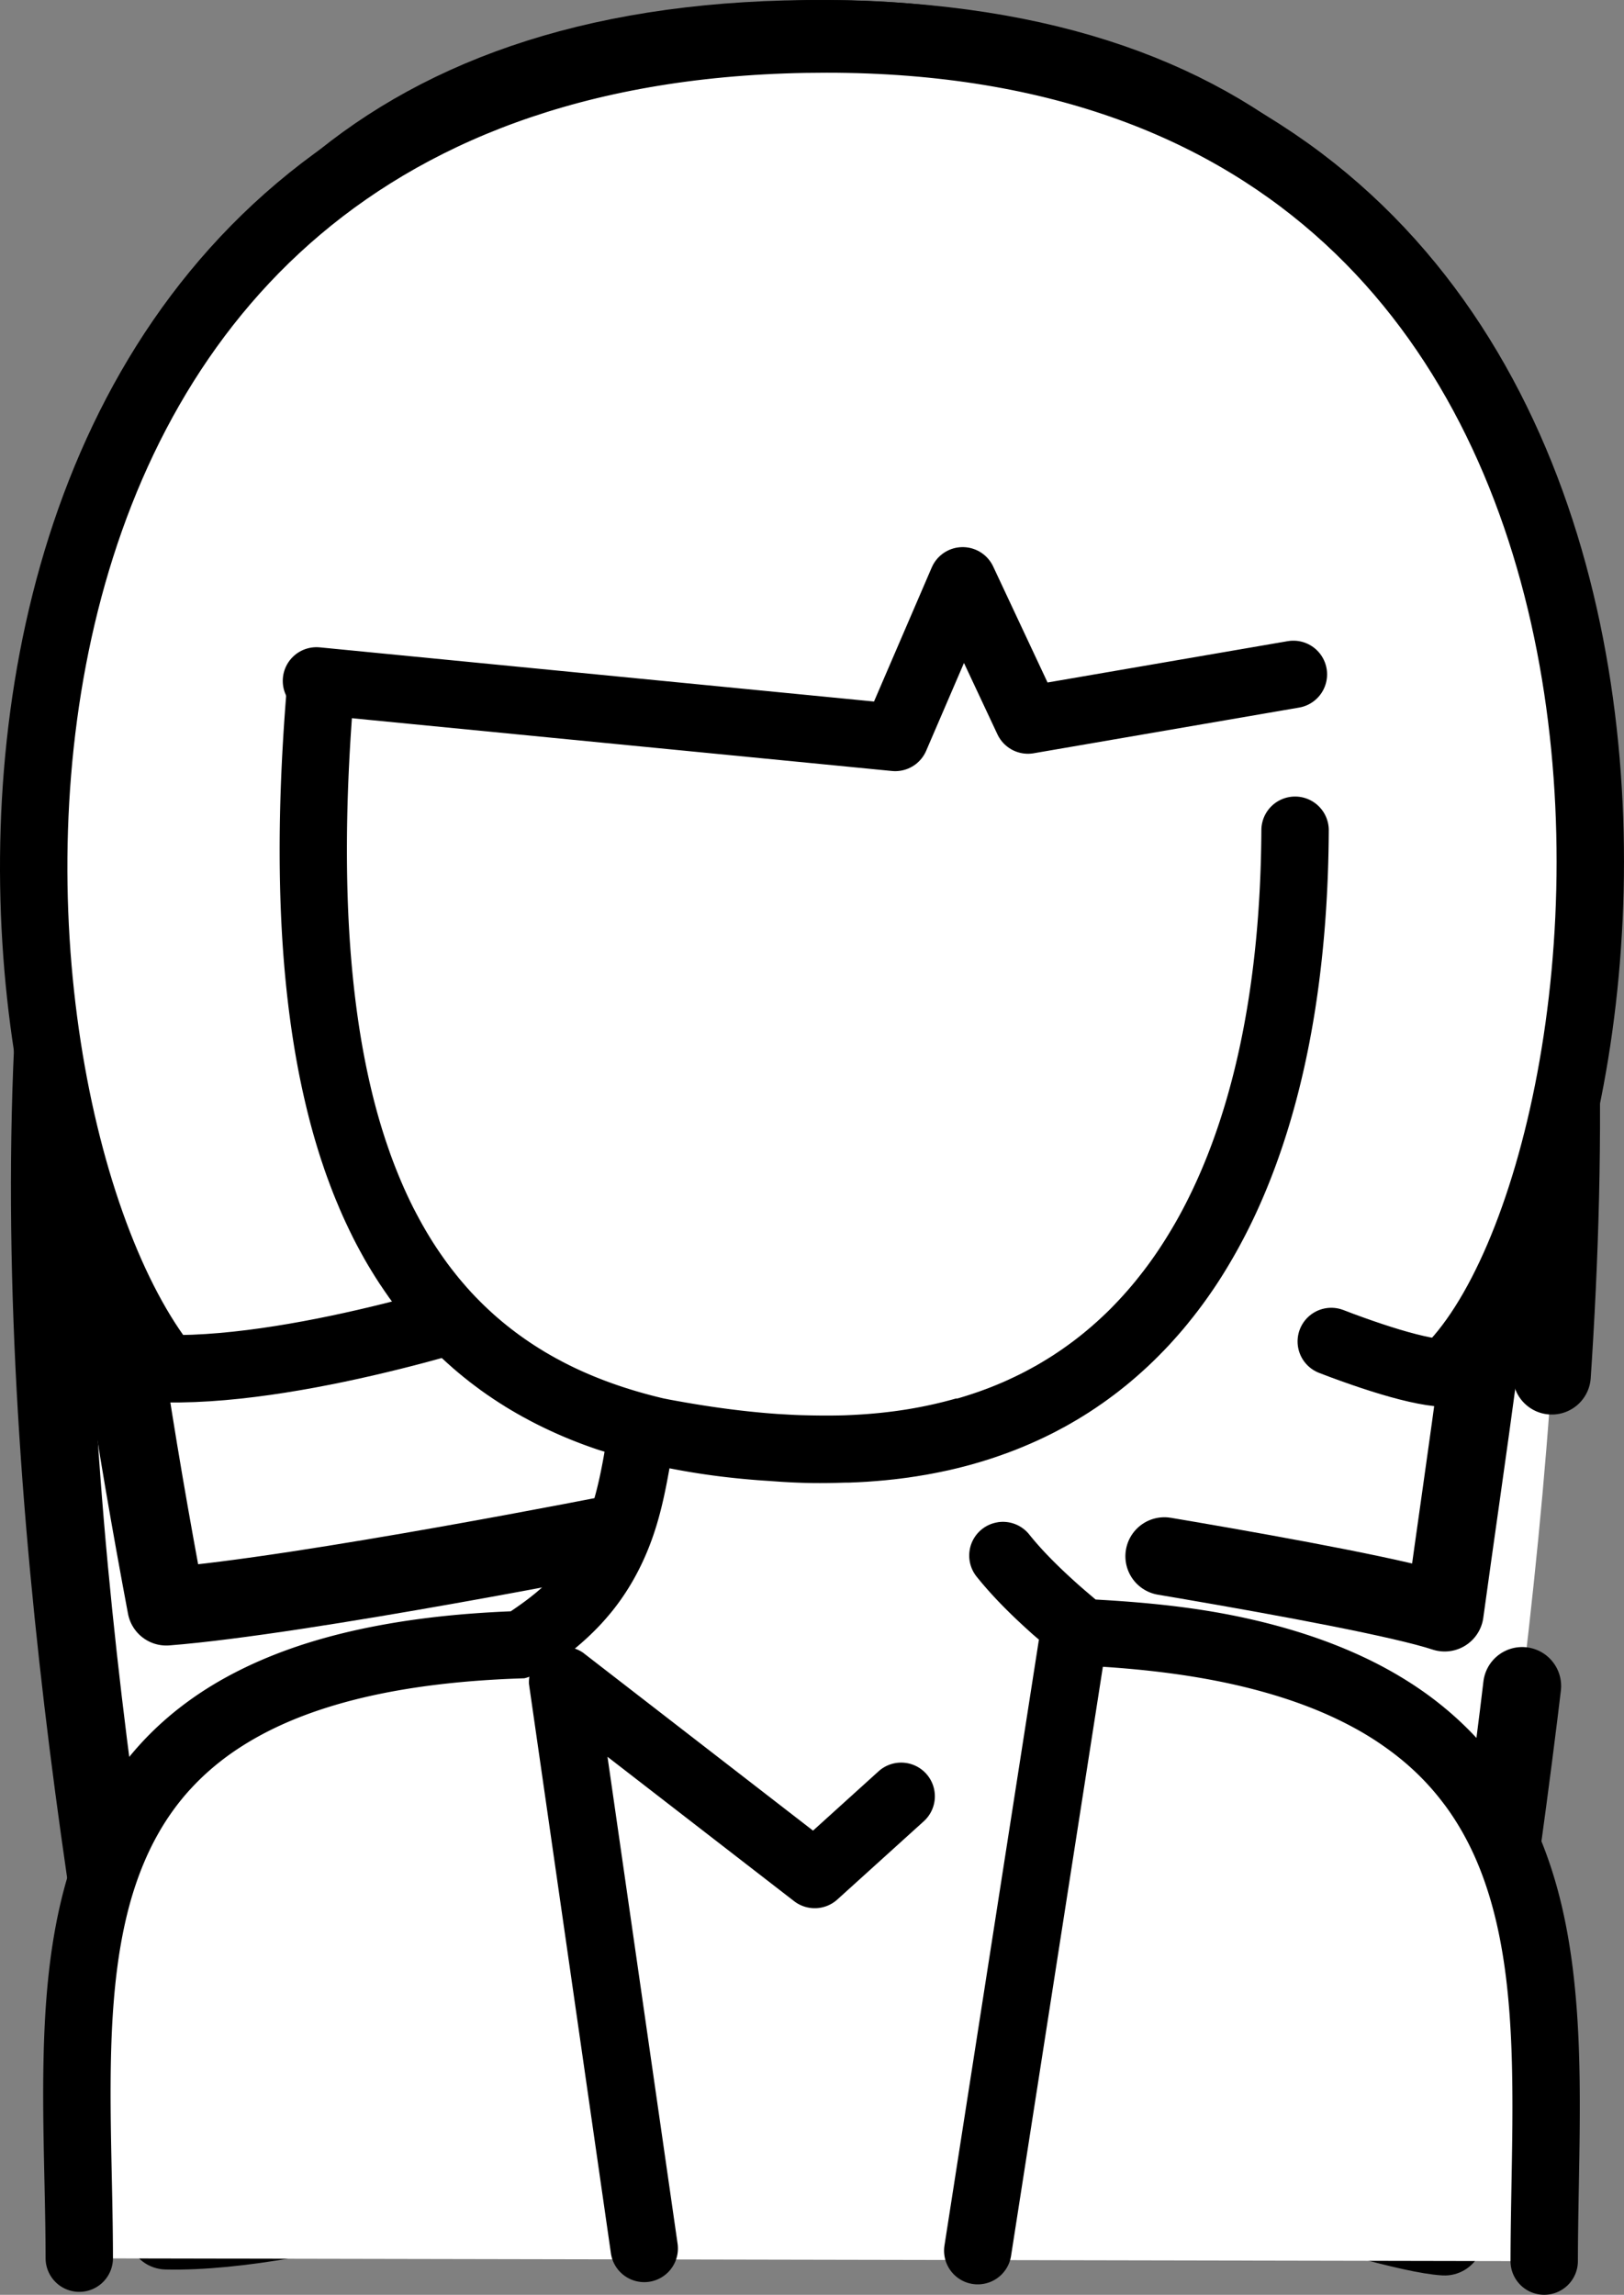 <?xml version="1.0" encoding="UTF-8" standalone="no"?>
<!-- Created with Inkscape (http://www.inkscape.org/) -->

<svg
   width="96.402mm"
   height="136.224mm"
   viewBox="0 0 96.402 136.224"
   version="1.1"
   id="svg1"
   xml:space="preserve"
   inkscape:version="1.3.2 (091e20e, 2023-11-25, custom)"
   sodipodi:docname="Cabelos lisos.svg"
   xmlns:inkscape="http://www.inkscape.org/namespaces/inkscape"
   xmlns:sodipodi="http://sodipodi.sourceforge.net/DTD/sodipodi-0.dtd"
   xmlns="http://www.w3.org/2000/svg"
   xmlns:svg="http://www.w3.org/2000/svg"><rect x="0" y="0" width="96.402" height="136.224" fill="#808080" stroke="none"/><sodipodi:namedview
     id="namedview1"
     pagecolor="#505050"
     bordercolor="#eeeeee"
     borderopacity="1"
     inkscape:showpageshadow="0"
     inkscape:pageopacity="0"
     inkscape:pagecheckerboard="0"
     inkscape:deskcolor="#505050"
     inkscape:document-units="mm"
     inkscape:zoom="0.72426347"
     inkscape:cx="237.48264"
     inkscape:cy="287.87866"
     inkscape:window-width="1920"
     inkscape:window-height="1009"
     inkscape:window-x="-8"
     inkscape:window-y="-8"
     inkscape:window-maximized="1"
     inkscape:current-layer="layer1" /><defs
     id="defs1" /><g
     inkscape:label="Cabelo"
     inkscape:groupmode="layer"
     id="layer1"
     transform="translate(-56.772,-81.377)"><path
       style="display:inline;fill:#ffffff;fill-opacity:1;stroke:#000000;stroke-width:4.629;stroke-linecap:round;stroke-linejoin:round;stroke-miterlimit:10;stroke-dasharray:282.385, 18.517;stroke-dashoffset:0;paint-order:markers fill stroke"
       d="m 89.368,209.029 c 0,0 -14.275,4.956 -22.723,4.755 C 59.38,175.113 44.848,83.694 105.83,83.694 c 60.982,0 41.821,93.11 36.698,130.445 -3.822,-0.218 -20.857,-6.141 -20.857,-6.141"
       id="path7"
       sodipodi:nodetypes="cczcc"
       inkscape:label="Longo" /><path
       style="display:inline;fill:#ffffff;fill-opacity:1;stroke:#000000;stroke-width:4.629;stroke-linecap:round;stroke-linejoin:round;stroke-miterlimit:10;stroke-dasharray:282.385, 18.517;stroke-dashoffset:0;paint-order:markers fill stroke"
       d="m 93.818,172.326 c 0,0 -19.048,3.779 -27.173,4.418 C 59.38,138.072 53.25,83.329 105.83,83.694 c 52.58,0.365 41.821,56.069 36.698,93.404 -4.985,-1.639 -26.967,-5.015 -26.967,-5.015"
       id="path6"
       sodipodi:nodetypes="cczcc"
       inkscape:label="Medio" /><path
       style="display:inline;fill:#ffffff;fill-opacity:1;stroke:#000000;stroke-width:4;stroke-linecap:round;stroke-linejoin:round;stroke-miterlimit:10;stroke-dasharray:244, 16;stroke-dashoffset:0;paint-order:markers fill stroke"
       d="m 87.085,158.667 c 0,0 -11.992,4.11 -20.439,3.96 C 53.9,146.573 50.328,83.694 105.83,83.694 c 55.502,0 49.492,67.141 36.698,79.197 -3.822,-0.163 -13.947,-4.954 -13.947,-4.954"
       id="path5"
       sodipodi:nodetypes="cczcc"
       inkscape:label="Curto" /><path
       id="path8"
       style="color:#000000;display:inline;fill:#ffffff;fill-opacity:1;stroke-linecap:round;stroke-linejoin:round;stroke-miterlimit:10;stroke-dasharray:88, 8;-inkscape-stroke:none;paint-order:markers fill stroke"
       d="m 133.286,121.936 -57.471,0.118 c -2.427,28.616 5.236,40.958 20.162,44.342 -0.36,-0.068 -0.719,-0.129 -1.079,-0.202 -0.804,5.676 -1.929,9.553 -7.071,12.819 -29.908,0.929 -26.375,19.695 -26.348,36.423 l 86.959,0.167 c 0.034,-17.157 3.28,-35.957 -27.481,-37.365 -4.449,-3.731 -7.74,-7.206 -6.879,-11.902 15.135,-4.307 21.222,-21.258 19.209,-44.4 z m -29.301,45.442 c 0.476,0.017 0.959,0.027 1.445,0.032 -0.481,-0.003 -0.962,-0.012 -1.445,-0.032 z m 3.326,0.004 c -0.365,0.017 -0.731,0.018 -1.097,0.024 0.369,-0.003 0.736,-0.009 1.097,-0.024 z"
       inkscape:label="Bkg_b" /><path
       id="path9"
       style="color:#000000;display:inline;fill:#000000;fill-opacity:1;stroke-linecap:round;stroke-linejoin:round;stroke-miterlimit:10;stroke-dasharray:88, 8;-inkscape-stroke:none;paint-order:markers fill stroke"
       d="m 75.984,120.058 5.16e-4,0.003 a 2,2 0 0 0 -2.162,1.826 c -0.354,4.199 -0.537,8.435 -0.41,12.69 a 2,2 0 0 0 0,0.002 c 0.083,2.729 0.296,5.473 0.707,8.207 0.115,0.761 0.245,1.523 0.393,2.282 0.107,0.547 0.224,1.092 0.35,1.637 0.122,0.526 0.252,1.05 0.394,1.574 0.137,0.507 0.286,1.013 0.443,1.516 a 2,2 0 0 0 0.004,0.014 l 0.149,0.465 a 2,2 0 0 0 0.01,0.025 l 0.154,0.459 a 2,2 0 0 0 0.008,0.027 l 0.16,0.451 a 2,2 0 0 0 0.01,0.026 l 0.164,0.445 a 2,2 0 0 0 0.01,0.027 l 0.168,0.438 a 2,2 0 0 0 0.01,0.027 l 0.174,0.431 a 2,2 0 0 0 0.012,0.027 l 0.178,0.424 a 2,2 0 0 0 0.011,0.029 l 0.182,0.416 a 2,2 0 0 0 0.012,0.029 l 0.187,0.41 a 2,2 0 0 0 0.014,0.027 l 0.191,0.404 a 2,2 0 0 0 0.014,0.029 l 0.195,0.396 a 2,2 0 0 0 0.013,0.029 l 0.201,0.391 a 2,2 0 0 0 0.016,0.029 l 0.205,0.384 a 2,2 0 0 0 0.016,0.027 l 0.209,0.379 a 2,2 0 0 0 0.015,0.029 l 0.215,0.371 a 2,2 0 0 0 0.018,0.029 l 0.219,0.363 a 2,2 0 0 0 0.018,0.029 l 0.223,0.359 a 2,2 0 0 0 0.018,0.027 l 0.228,0.353 a 2,2 0 0 0 0.02,0.027 l 0.233,0.346 a 2,2 0 0 0 0.02,0.029 l 0.236,0.34 a 2,2 0 0 0 0.02,0.029 l 0.242,0.332 a 2,2 0 0 0 0.02,0.029 l 0.246,0.326 a 2,2 0 0 0 0.022,0.027 l 0.25,0.32 a 2,2 0 0 0 0.021,0.029 l 0.256,0.314 a 2,2 0 0 0 0.022,0.027 l 0.26,0.309 a 2,2 0 0 0 0.023,0.027 l 0.262,0.303 a 2,2 0 0 0 0.025,0.027 l 0.267,0.295 a 2,2 0 0 0 0.024,0.027 l 0.271,0.289 a 2,2 0 0 0 0.025,0.027 l 0.278,0.283 a 2,2 0 0 0 0.025,0.027 l 0.28,0.277 a 2,2 0 0 0 0.027,0.025 l 0.283,0.272 a 2,2 0 0 0 0.027,0.025 l 0.289,0.266 a 2,2 0 0 0 0.027,0.025 l 0.293,0.26 a 2,2 0 0 0 0.027,0.025 l 0.297,0.254 a 2,2 0 0 0 0.029,0.024 l 0.301,0.248 a 2,2 0 0 0 0.029,0.023 l 0.304,0.242 a 2,2 0 0 0 0.029,0.024 l 0.311,0.236 a 2,2 0 0 0 0.029,0.022 l 0.313,0.232 a 2,2 0 0 0 0.029,0.022 l 0.318,0.225 a 2,2 0 0 0 0.029,0.021 l 0.324,0.219 a 2,2 0 0 0 0.029,0.021 l 0.326,0.213 a 2,2 0 0 0 0.029,0.02 l 0.332,0.209 a 2,2 0 0 0 0.029,0.02 l 0.334,0.203 a 2,2 0 0 0 0.032,0.018 l 0.337,0.197 a 2,2 0 0 0 0.032,0.018 l 0.342,0.193 a 2,2 0 0 0 0.029,0.015 l 0.348,0.188 a 2,2 0 0 0 0.015,0.008 c 0.381,0.201 0.766,0.393 1.154,0.574 0.393,0.183 0.789,0.358 1.189,0.521 0.541,0.222 1.09,0.426 1.641,0.613 0.155,0.053 0.312,0.096 0.468,0.146 -0.246,1.429 -0.548,2.793 -1.017,4.029 a 2,2 0 0 0 -0.002,0.004 c -0.421,1.117 -1.005,2.156 -1.738,3.039 a 2,2 0 0 0 -0.004,0.004 c -0.754,0.915 -1.749,1.688 -2.807,2.398 l -0.032,0.002 a 2,2 0 0 0 -0.011,0 c -2.746,0.114 -5.52,0.384 -8.273,0.932 a 2,2 0 0 0 -0.002,0 c -1.248,0.249 -2.493,0.557 -3.727,0.943 a 2,2 0 0 0 -0.002,0 c -0.799,0.25 -1.591,0.535 -2.375,0.858 -0.585,0.241 -1.165,0.505 -1.736,0.793 -0.54,0.272 -1.074,0.566 -1.596,0.885 -0.497,0.303 -0.982,0.627 -1.455,0.975 -0.454,0.333 -0.895,0.686 -1.32,1.06 -0.513,0.451 -1.002,0.929 -1.463,1.436 -0.892,0.979 -1.67,2.051 -2.328,3.189 -1.118,1.93 -1.868,4.007 -2.369,6.092 -0.591,2.459 -0.852,4.936 -0.975,7.361 a 2,2 0 0 0 0,0.002 c -0.231,4.733 0.045,9.359 0.051,13.873 a 2,2 0 0 0 2.003,1.998 2,2 0 0 0 1.996,-2.002 c -0.006,-4.668 -0.272,-9.228 -0.055,-13.674 0.115,-2.274 0.357,-4.503 0.867,-6.625 0.43,-1.789 1.061,-3.498 1.944,-5.021 a 2,2 0 0 0 0,-5.2e-4 2,2 0 0 0 0,-5.1e-4 2,2 0 0 0 0,-5.2e-4 2,2 0 0 0 0,-5.2e-4 c 0.519,-0.897 1.13,-1.739 1.822,-2.498 a 2,2 0 0 0 0.002,0 c 0.359,-0.395 0.742,-0.771 1.145,-1.125 0.335,-0.294 0.683,-0.574 1.045,-0.84 0.377,-0.277 0.77,-0.538 1.174,-0.785 0.424,-0.259 0.863,-0.502 1.312,-0.729 0.475,-0.239 0.962,-0.461 1.459,-0.666 0.666,-0.275 1.351,-0.519 2.048,-0.738 1.078,-0.338 2.186,-0.613 3.313,-0.838 2.492,-0.495 5.057,-0.747 7.65,-0.855 l 0.693,-0.025 a 2,2 0 0 0 0.3,-0.093 2,2 0 0 0 -0.024,0.434 l 4.863,33.789 a 2,2 0 0 0 2.265,1.696 2,2 0 0 0 1.693,-2.265 l -4.16,-28.901 11.078,8.571 a 2,2 0 0 0 2.565,-0.098 l 5.13,-4.643 a 2,2 0 0 0 0.143,-2.826 2,2 0 0 0 -2.826,-0.141 l -3.889,3.52 -13.66,-10.568 a 2,2 0 0 0 -0.479,-0.237 c 0.743,-0.615 1.449,-1.295 2.084,-2.066 2.11e-4,-2.5e-4 0.002,2.6e-4 0.002,0 1.047,-1.262 1.837,-2.69 2.398,-4.178 0.567,-1.497 0.873,-2.998 1.133,-4.46 1.997,0.396 4.006,0.637 6.007,0.758 0.687,0.054 1.378,0.092 2.073,0.11 a 2,2 0 0 0 0.002,0 c 0.763,0.02 1.529,0.01 2.296,-0.015 0.127,-0.003 0.252,-4.4e-4 0.38,-0.005 a 2,2 0 0 0 0.012,-0.002 l 0.482,-0.02 a 2,2 0 0 0 0.029,-0.002 l 0.476,-0.027 a 2,2 0 0 0 0.029,-0.002 l 0.472,-0.036 a 2,2 0 0 0 0.029,-0.002 l 0.469,-0.041 a 2,2 0 0 0 0.029,-0.002 l 0.463,-0.049 a 2,2 0 0 0 0.031,-0.002 l 0.459,-0.055 a 2,2 0 0 0 0.029,-0.004 l 0.455,-0.06 a 2,2 0 0 0 0.031,-0.006 l 0.449,-0.067 a 2,2 0 0 0 0.032,-0.006 l 0.445,-0.074 a 2,2 0 0 0 0.032,-0.004 l 0.441,-0.082 a 2,2 0 0 0 0.031,-0.006 l 0.436,-0.086 a 2,2 0 0 0 0.031,-0.008 l 0.432,-0.091 a 2,2 0 0 0 0.033,-0.008 l 0.426,-0.1 a 2,2 0 0 0 0.033,-0.008 l 0.422,-0.107 a 2,2 0 0 0 0.033,-0.008 l 0.418,-0.112 a 2,2 0 0 0 0.031,-0.01 l 0.414,-0.119 a 2,2 0 0 0 0.033,-0.01 l 0.408,-0.125 a 2,2 0 0 0 0.034,-0.01 l 0.404,-0.133 a 2,2 0 0 0 0.033,-0.01 l 0.398,-0.139 a 2,2 0 0 0 0.033,-0.012 l 0.397,-0.143 a 2,2 0 0 0 0.033,-0.013 l 0.391,-0.148 a 2,2 0 0 0 0.031,-0.014 l 0.387,-0.156 a 2,2 0 0 0 0.033,-0.014 l 0.381,-0.162 a 2,2 0 0 0 0.033,-0.014 l 0.377,-0.168 a 2,2 0 0 0 0.033,-0.015 l 0.373,-0.174 a 2,2 0 0 0 0.033,-0.015 l 0.367,-0.181 a 2,2 0 0 0 0.033,-0.015 l 0.363,-0.186 a 2,2 0 0 0 0.031,-0.018 l 0.36,-0.193 a 2,2 0 0 0 0.033,-0.015 l 0.353,-0.199 a 2,2 0 0 0 0.031,-0.018 l 0.352,-0.205 a 2,2 0 0 0 0.031,-0.018 l 0.346,-0.211 a 2,2 0 0 0 0.031,-0.019 l 0.342,-0.215 a 2,2 0 0 0 0.029,-0.02 l 0.338,-0.223 a 2,2 0 0 0 0.029,-0.019 l 0.332,-0.229 a 2,2 0 0 0 0.031,-0.019 l 0.328,-0.235 a 2,2 0 0 0 0.029,-0.021 l 0.322,-0.239 a 2,2 0 0 0 0.029,-0.021 l 0.32,-0.244 a 2,2 0 0 0 0.027,-0.023 l 0.314,-0.25 a 2,2 0 0 0 0.029,-0.021 l 0.311,-0.258 a 2,2 0 0 0 0.025,-0.022 l 0.306,-0.261 a 2,2 0 0 0 0.027,-0.024 l 0.301,-0.267 a 2,2 0 0 0 0.027,-0.024 l 0.297,-0.273 a 2,2 0 0 0 0.026,-0.023 l 0.293,-0.279 a 2,2 0 0 0 0.025,-0.024 l 0.287,-0.283 a 2,2 0 0 0 0.025,-0.025 l 0.283,-0.289 a 2,2 0 0 0 0.026,-0.025 l 0.279,-0.295 a 2,2 0 0 0 0.023,-0.023 l 0.275,-0.301 a 2,2 0 0 0 0.022,-0.026 l 0.271,-0.304 a 2,2 0 0 0 0.022,-0.025 l 0.268,-0.311 a 2,2 0 0 0 0.021,-0.025 l 0.262,-0.317 a 2,2 0 0 0 0.019,-0.025 l 0.258,-0.322 a 2,2 0 0 0 0.022,-0.025 l 0.252,-0.326 a 2,2 0 0 0 0.02,-0.025 l 0.25,-0.334 a 2,2 0 0 0 0.01,-0.012 c 0.267,-0.362 0.526,-0.73 0.776,-1.103 0.253,-0.378 0.496,-0.763 0.73,-1.151 0.238,-0.394 0.466,-0.791 0.686,-1.193 0.299,-0.546 0.583,-1.1 0.85,-1.66 0.482,-1.01 0.912,-2.039 1.299,-3.08 1.138,-3.067 1.895,-6.236 2.393,-9.412 a 2,2 0 0 0 0,-5.2e-4 2,2 0 0 0 0,-5.1e-4 2,2 0 0 0 0,-5.2e-4 2,2 0 0 0 0,-5.2e-4 c 0.549,-3.523 0.784,-7.073 0.803,-10.601 a 2,2 0 0 0 -1.989,-2.01 2,2 0 0 0 -2.012,1.989 c -0.018,3.365 -0.242,6.717 -0.756,10.008 -0.464,2.964 -1.164,5.872 -2.19,8.637 -0.348,0.937 -0.733,1.855 -1.16,2.75 -0.236,0.495 -0.484,0.984 -0.746,1.463 -0.193,0.353 -0.394,0.7 -0.602,1.043 -0.204,0.338 -0.415,0.671 -0.633,0.998 -0.216,0.323 -0.438,0.64 -0.668,0.951 l -0.23,0.306 -0.235,0.301 -0.236,0.297 -0.242,0.291 -0.244,0.285 -0.25,0.281 -0.252,0.275 -0.256,0.27 -0.259,0.266 -0.264,0.259 -0.269,0.254 -0.272,0.25 -0.275,0.244 -0.28,0.238 -0.283,0.235 -0.287,0.228 -0.291,0.223 -0.295,0.217 -0.299,0.213 -0.303,0.207 -0.306,0.203 -0.311,0.195 -0.314,0.191 -0.32,0.188 -0.325,0.18 -0.326,0.176 -0.332,0.17 -0.336,0.164 -0.342,0.16 -0.344,0.155 -0.35,0.148 -0.353,0.143 -0.357,0.136 -0.363,0.133 -0.367,0.125 -0.371,0.121 -0.375,0.115 -0.179,0.051 a 2,2 0 0 0 -0.088,0.002 c -0.791,0.225 -1.597,0.411 -2.412,0.559 -1.383,0.252 -2.796,0.386 -4.221,0.437 -0.84,0.024 -1.698,0.016 -2.576,-0.01 h -0.004 c -0.457,-0.014 -0.912,-0.044 -1.367,-0.07 -2.145,-0.149 -4.298,-0.456 -6.453,-0.86 -0.122,-0.027 -0.247,-0.047 -0.369,-0.075 -0.895,-0.212 -1.776,-0.463 -2.637,-0.756 -0.478,-0.163 -0.95,-0.339 -1.414,-0.529 -0.343,-0.14 -0.681,-0.288 -1.015,-0.443 -0.326,-0.152 -0.647,-0.312 -0.963,-0.479 l -0.013,-0.008 -0.318,-0.17 -0.313,-0.176 -0.311,-0.181 -0.304,-0.186 -0.301,-0.19 -0.297,-0.195 -0.293,-0.201 -0.289,-0.205 -0.285,-0.209 -0.281,-0.215 -0.278,-0.221 -0.273,-0.225 -0.27,-0.23 -0.266,-0.236 -0.261,-0.242 -0.258,-0.246 -0.254,-0.252 -0.252,-0.258 -0.246,-0.261 -0.242,-0.27 -0.238,-0.275 -0.236,-0.279 -0.23,-0.287 -0.228,-0.291 -0.225,-0.299 -0.219,-0.305 -0.217,-0.311 -0.213,-0.316 -0.209,-0.322 -0.205,-0.33 -0.201,-0.336 -0.197,-0.342 -0.193,-0.349 -0.19,-0.356 -0.188,-0.361 -0.181,-0.369 -0.178,-0.377 -0.174,-0.383 -0.169,-0.389 -0.166,-0.398 -0.162,-0.403 -0.159,-0.412 -0.154,-0.418 -0.148,-0.426 -0.147,-0.431 -0.141,-0.44 -0.004,-0.013 c -0.14,-0.447 -0.272,-0.898 -0.395,-1.351 -0.129,-0.474 -0.248,-0.952 -0.359,-1.432 -0.115,-0.497 -0.222,-0.997 -0.32,-1.5 -0.136,-0.698 -0.257,-1.4 -0.363,-2.107 -0.382,-2.544 -0.585,-5.129 -0.664,-7.732 v -0.002 c -0.121,-4.061 0.053,-8.147 0.398,-12.234 a 2,2 0 0 0 -1.824,-2.162 z m 40.02,51.683 a 2,2 0 0 0 -0.948,0.415 v 5.2e-4 a 2,2 0 0 0 -0.311,2.812 c 1.014,1.264 2.142,2.357 3.264,3.365 a 2,2 0 0 0 0.002,0.002 c 0.146,0.131 0.293,0.251 0.439,0.379 a 2,2 0 0 0 -0.015,0.042 l -5.598,35.916 a 2,2 0 0 0 1.668,2.285 2,2 0 0 0 2.284,-1.668 l 5.45,-34.97 c 2.448,0.16 4.869,0.442 7.228,0.935 1.169,0.245 2.318,0.542 3.438,0.9 0.725,0.232 1.437,0.491 2.131,0.779 0.519,0.216 1.028,0.449 1.523,0.699 0.469,0.237 0.927,0.488 1.371,0.758 0.423,0.257 0.834,0.531 1.23,0.819 0.38,0.276 0.748,0.565 1.1,0.869 0.34,0.294 0.667,0.603 0.979,0.924 0.453,0.466 0.874,0.962 1.263,1.482 a 2,2 0 0 0 0.002,0 c 0.884,1.18 1.601,2.51 2.15,3.918 a 2,2 0 0 0 0,0.002 c 0.772,1.975 1.235,4.116 1.51,6.318 0.353,2.853 0.403,5.789 0.383,8.773 -0.02,2.666 -0.104,5.364 -0.11,8.1 a 2,2 0 0 0 1.996,2.004 2,2 0 0 0 2.004,-1.996 c 0.005,-2.659 0.089,-5.35 0.109,-8.078 a 2,2 0 0 0 0,-5.1e-4 2,2 0 0 0 0,-5.2e-4 2,2 0 0 0 0,-5.2e-4 2,2 0 0 0 0,-5.1e-4 c 0.021,-3.045 -0.025,-6.157 -0.414,-9.295 a 2,2 0 0 0 0,-5.2e-4 2,2 0 0 0 0,-5.2e-4 2,2 0 0 0 0,-5.1e-4 c -0.303,-2.429 -0.821,-4.896 -1.752,-7.278 v -0.002 c -0.668,-1.71 -1.551,-3.358 -2.676,-4.859 -0.492,-0.658 -1.027,-1.284 -1.6,-1.873 -0.394,-0.405 -0.805,-0.792 -1.23,-1.16 -0.441,-0.381 -0.897,-0.744 -1.365,-1.084 -0.489,-0.355 -0.991,-0.687 -1.504,-0.998 -0.538,-0.327 -1.087,-0.631 -1.644,-0.912 -0.589,-0.297 -1.186,-0.569 -1.789,-0.82 -0.807,-0.336 -1.625,-0.633 -2.447,-0.897 -1.269,-0.406 -2.551,-0.735 -3.836,-1.004 a 2,2 0 0 0 -0.002,0 c -2.818,-0.589 -5.658,-0.854 -8.479,-1.012 -0.379,-0.322 -0.76,-0.643 -1.125,-0.97 l -0.002,-0.002 c -1.041,-0.936 -2.006,-1.882 -2.814,-2.891 a 2,2 0 0 0 -1.863,-0.726 z"
       inkscape:label="Line" /><path
       style="display:inline;fill:none;stroke:#000000;stroke-width:4;stroke-linecap:round;stroke-linejoin:round;stroke-miterlimit:10;stroke-dasharray:88, 8;stroke-dashoffset:0;paint-order:markers fill stroke"
       d="m 75.557,121.796 34.356,3.358 4.004,-9.299 3.875,8.266 15.757,-2.712"
       id="path4"
       inkscape:label="Franja" /></g></svg>
